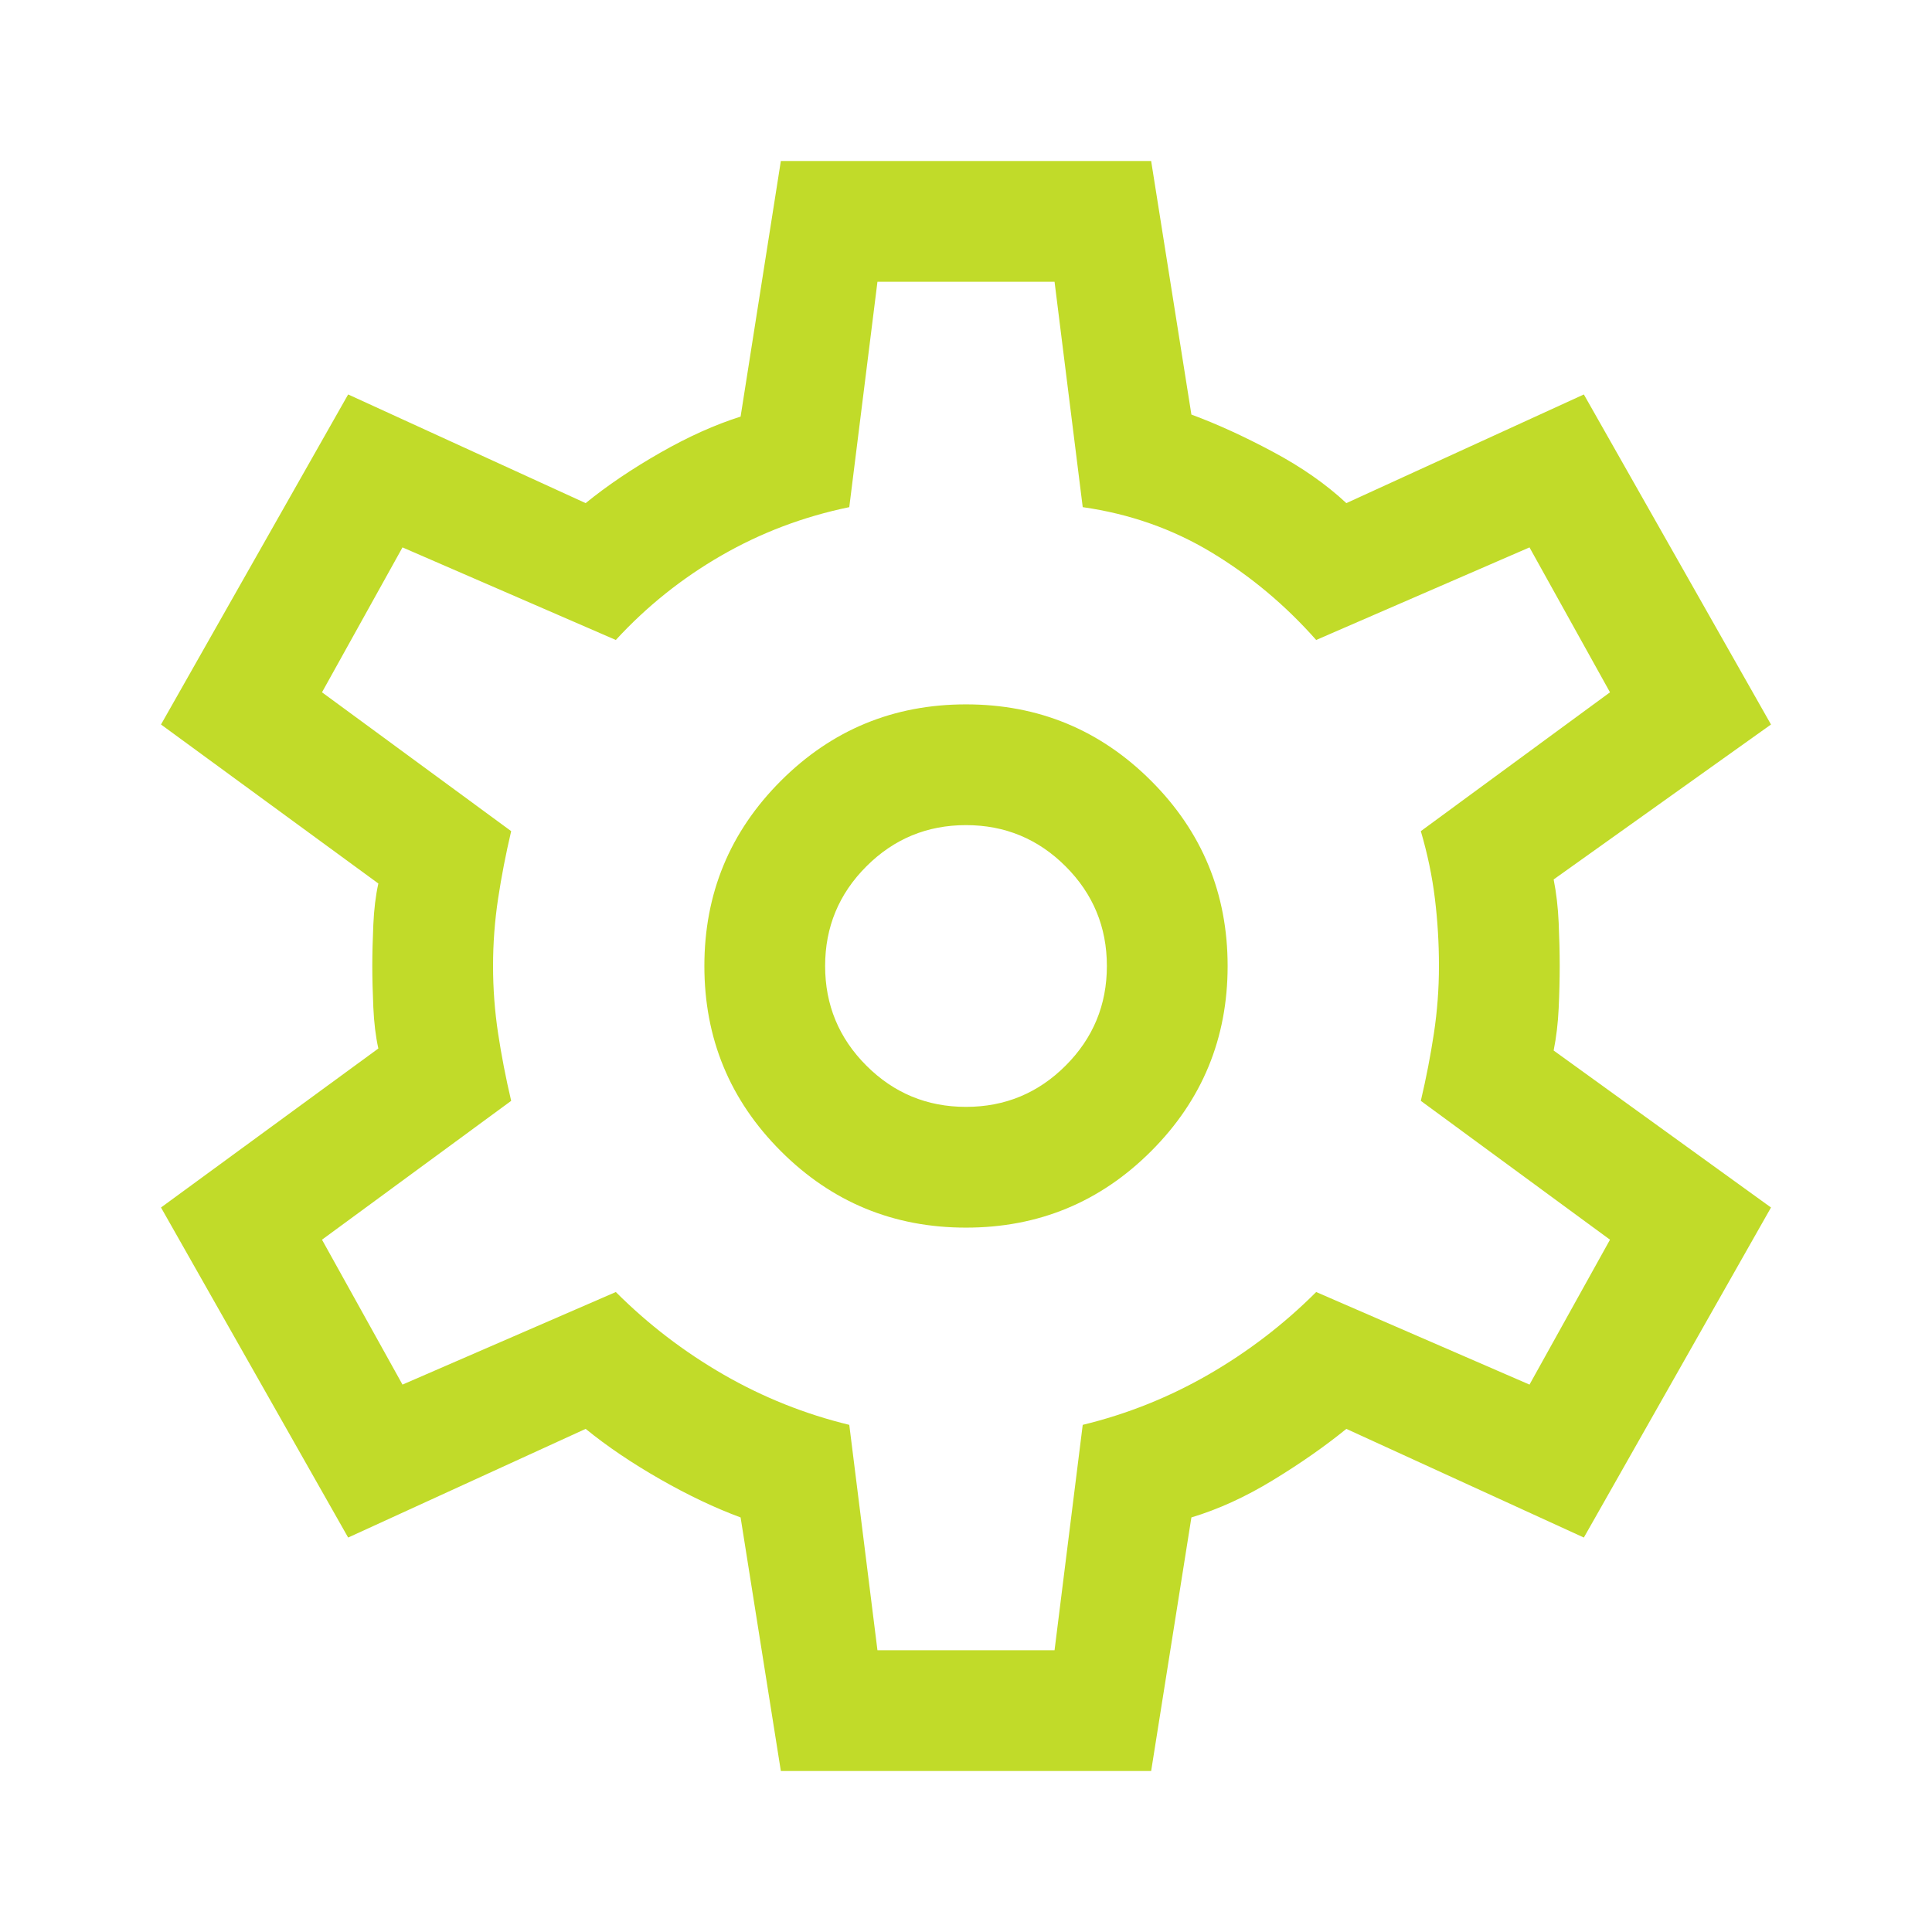 <svg width="60" height="60" viewBox="0 0 60 60" fill="none" xmlns="http://www.w3.org/2000/svg">
<path d="M24.25 55L23 47.125C22.208 46.833 21.375 46.438 20.5 45.938C19.625 45.438 18.854 44.917 18.188 44.375L10.812 47.75L5 37.5L11.75 32.562C11.667 32.188 11.615 31.76 11.594 31.281C11.573 30.802 11.562 30.375 11.562 30C11.562 29.625 11.573 29.198 11.594 28.719C11.615 28.24 11.667 27.812 11.75 27.438L5 22.5L10.812 12.25L18.188 15.625C18.854 15.083 19.625 14.562 20.5 14.062C21.375 13.562 22.208 13.188 23 12.938L24.25 5H35.75L37 12.875C37.792 13.167 38.635 13.552 39.531 14.031C40.427 14.51 41.188 15.042 41.812 15.625L49.188 12.25L55 22.5L48.25 27.312C48.333 27.729 48.385 28.177 48.406 28.656C48.427 29.135 48.438 29.583 48.438 30C48.438 30.417 48.427 30.854 48.406 31.312C48.385 31.771 48.333 32.208 48.25 32.625L55 37.5L49.188 47.75L41.812 44.375C41.146 44.917 40.385 45.448 39.531 45.969C38.677 46.49 37.833 46.875 37 47.125L35.75 55H24.25ZM30 38.125C32.25 38.125 34.167 37.333 35.75 35.75C37.333 34.167 38.125 32.25 38.125 30C38.125 27.75 37.333 25.833 35.75 24.25C34.167 22.667 32.25 21.875 30 21.875C27.75 21.875 25.833 22.667 24.25 24.25C22.667 25.833 21.875 27.75 21.875 30C21.875 32.25 22.667 34.167 24.25 35.75C25.833 37.333 27.75 38.125 30 38.125ZM30 34.375C28.792 34.375 27.76 33.948 26.906 33.094C26.052 32.24 25.625 31.208 25.625 30C25.625 28.792 26.052 27.76 26.906 26.906C27.76 26.052 28.792 25.625 30 25.625C31.208 25.625 32.24 26.052 33.094 26.906C33.948 27.76 34.375 28.792 34.375 30C34.375 31.208 33.948 32.24 33.094 33.094C32.24 33.948 31.208 34.375 30 34.375ZM27.25 51.25H32.75L33.625 44.25C35 43.917 36.302 43.396 37.531 42.688C38.76 41.979 39.875 41.125 40.875 40.125L47.5 43L50 38.5L44.125 34.188C44.292 33.479 44.427 32.781 44.531 32.094C44.635 31.406 44.688 30.708 44.688 30C44.688 29.292 44.646 28.594 44.562 27.906C44.479 27.219 44.333 26.521 44.125 25.812L50 21.5L47.5 17L40.875 19.875C39.917 18.792 38.833 17.885 37.625 17.156C36.417 16.427 35.083 15.958 33.625 15.75L32.75 8.75H27.25L26.375 15.75C24.958 16.042 23.635 16.542 22.406 17.25C21.177 17.958 20.083 18.833 19.125 19.875L12.5 17L10 21.5L15.875 25.812C15.708 26.521 15.573 27.219 15.469 27.906C15.365 28.594 15.312 29.292 15.312 30C15.312 30.708 15.365 31.406 15.469 32.094C15.573 32.781 15.708 33.479 15.875 34.188L10 38.5L12.5 43L19.125 40.125C20.125 41.125 21.24 41.979 22.469 42.688C23.698 43.396 25 43.917 26.375 44.25L27.25 51.25Z" fill="#C1DB29"/>
</svg>
